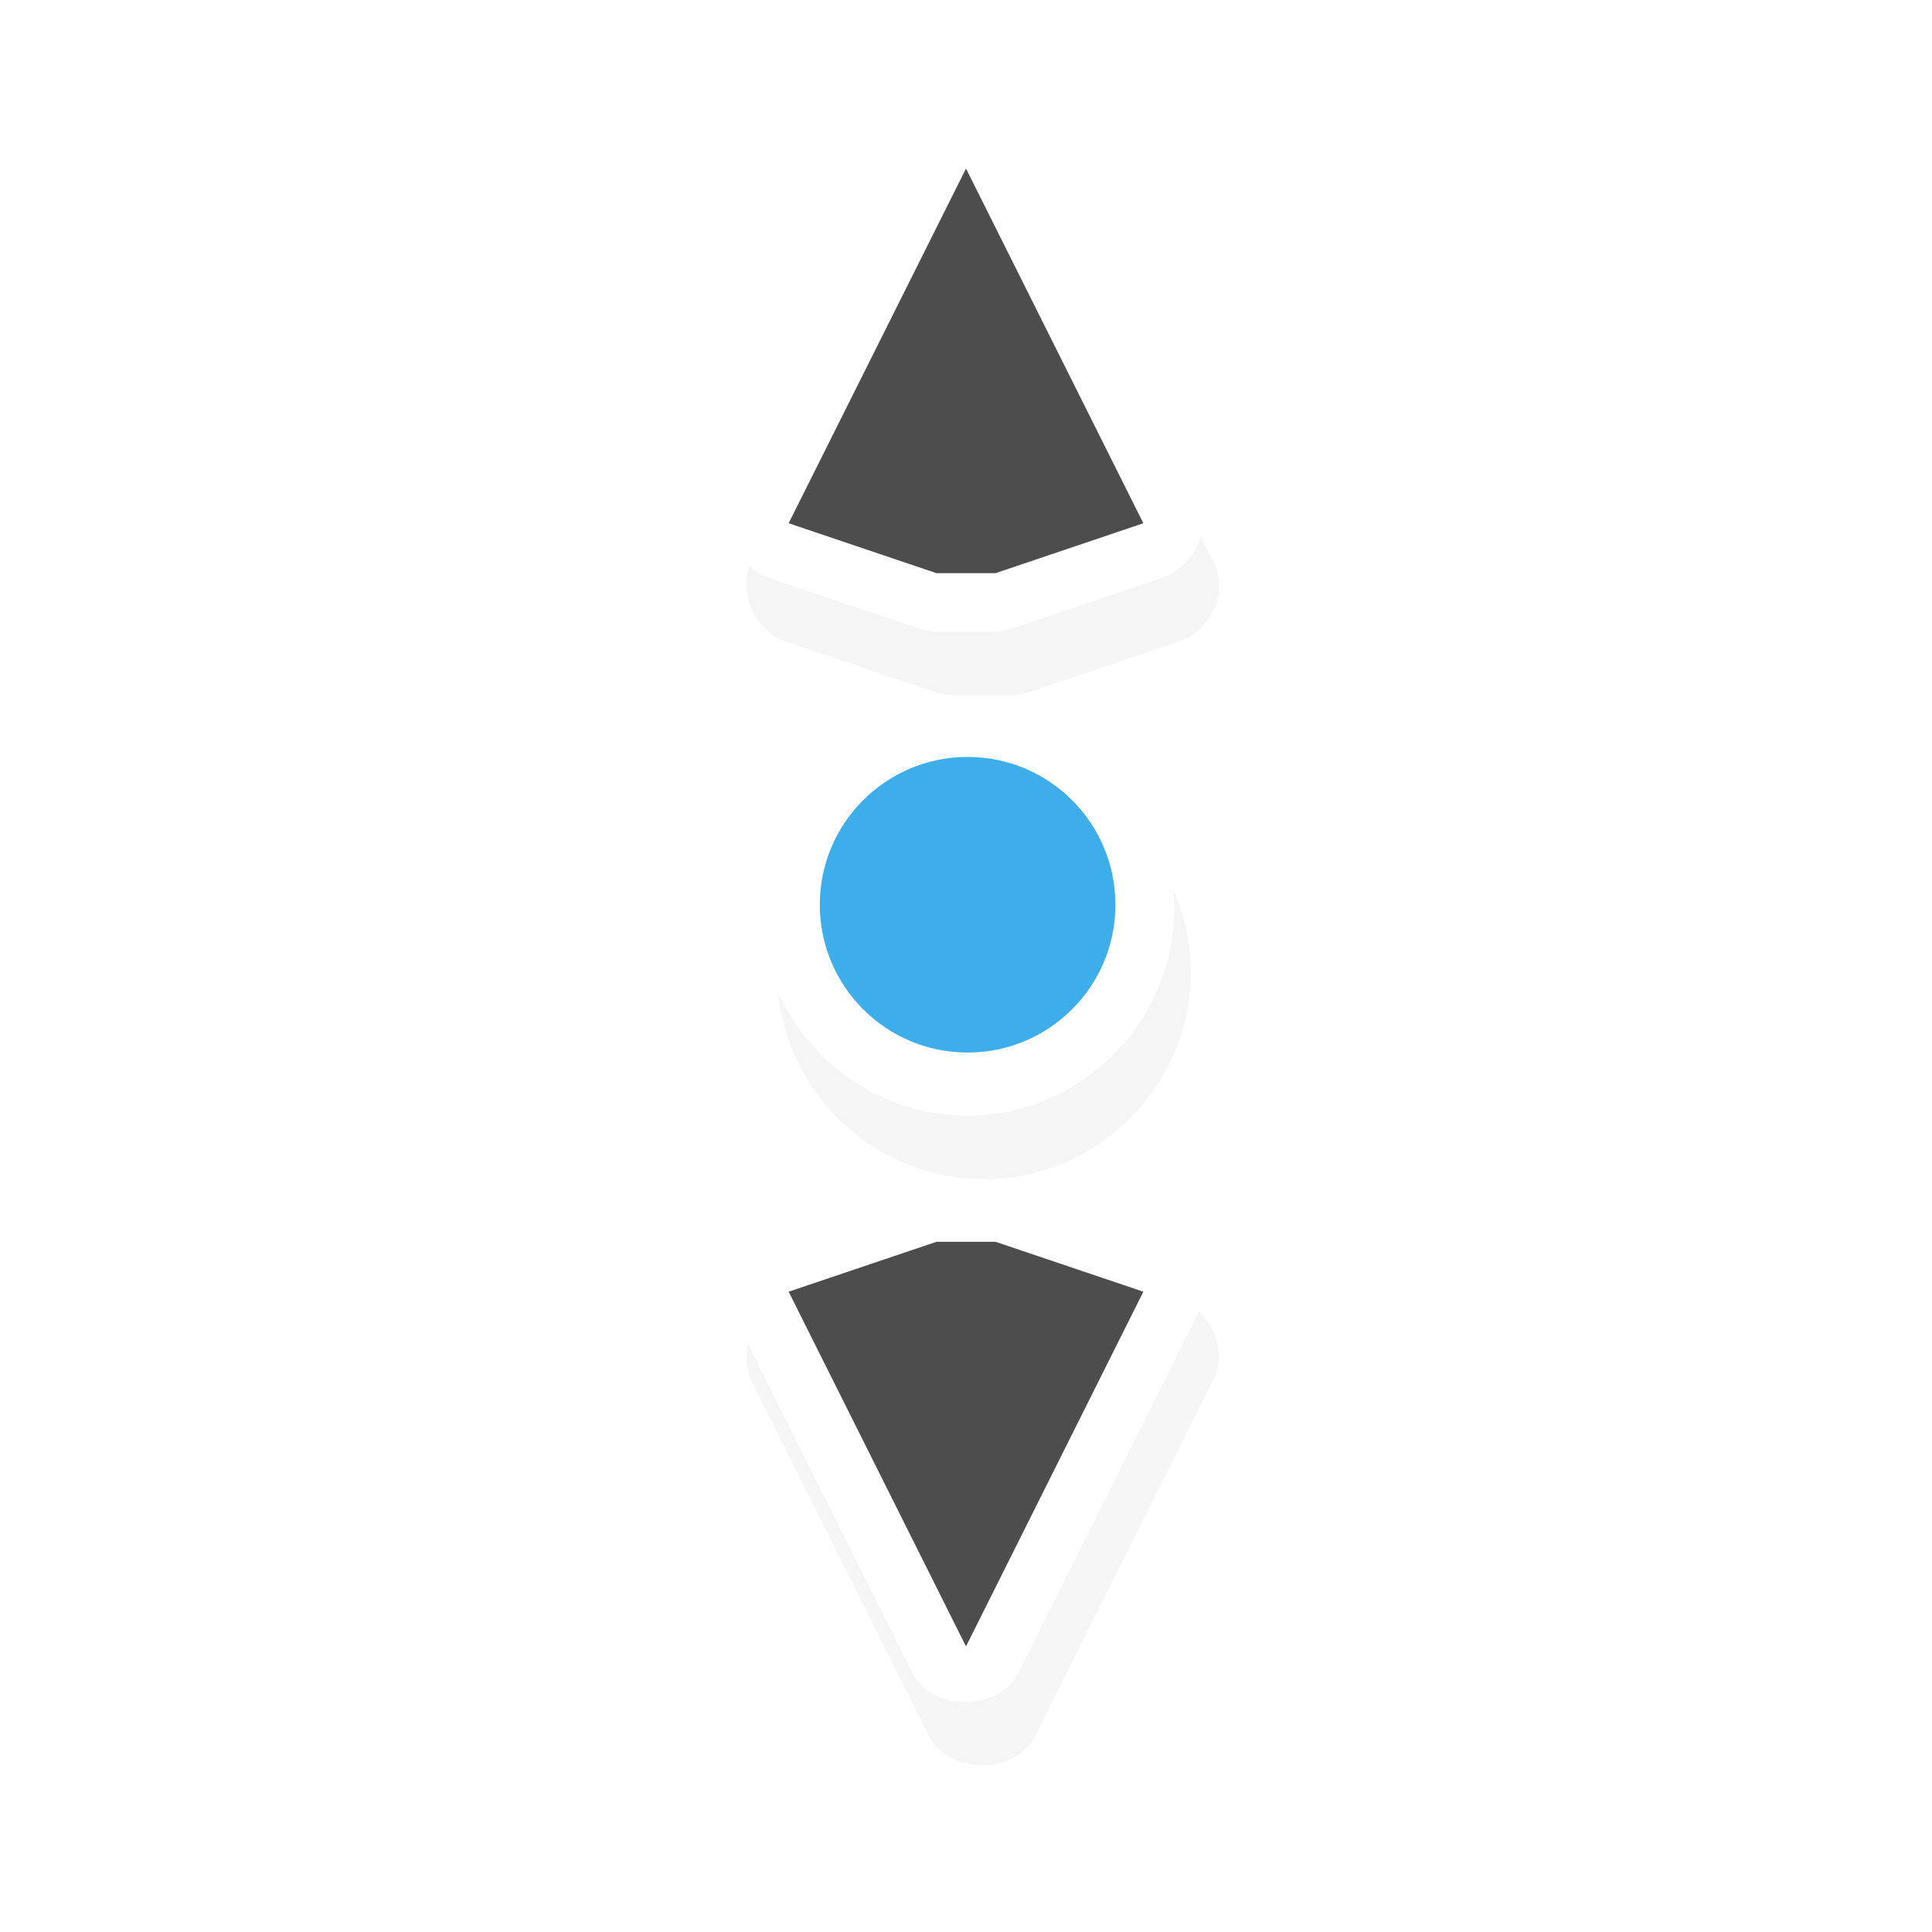 <?xml version="1.0" encoding="UTF-8"?>
<!-- Created with Inkscape (http://www.inkscape.org/) -->
<svg width="24" height="24" version="1.1" viewBox="0 0 24 24" xmlns="http://www.w3.org/2000/svg">
 <defs>
  <filter id="filter8514" x="-.107" y="-.361" width="1.215" height="1.723" color-interpolation-filters="sRGB">
   <feGaussianBlur stdDeviation="1.204"/>
  </filter>
 </defs>
 <g>
  <g>
   <path transform="matrix(0 -.734 -.734 0 473.82 120.34)" d="m140.87 624.91c-0.098 0.017-0.193 0.049-0.281 0.094l-6 3c-0.685 0.32-0.685 1.493 0 1.812l6 3c0.511 0.24 1.199-0.058 1.375-0.594l0.844-2.5c0.037-0.1 0.059-0.206 0.062-0.312v-1c-4e-3 -0.107-0.025-0.213-0.062-0.312l-0.844-2.5c-0.142-0.446-0.63-0.753-1.094-0.688zm13.031 0c-0.37 0.053-0.699 0.331-0.812 0.688l-0.844 2.5c-0.037 0.1-0.059 0.206-0.062 0.312v1c4e-3 0.107 0.025 0.213 0.062 0.312l0.844 2.5c0.176 0.536 0.864 0.833 1.375 0.594l6-3c0.685-0.32 0.685-1.493 0-1.812l-6-3c-0.173-0.085-0.371-0.118-0.562-0.094zm-6.406 0.469c-1.921 0-3.5 1.579-3.5 3.5s1.579 3.5 3.5 3.5 3.5-1.579 3.5-3.5-1.579-3.5-3.5-3.5z" color="#000000" filter="url(#filter8514)" opacity=".2" style="text-decoration-line:none;text-indent:0;text-transform:none"/>
   <path d="m14.93 16.154c-0.013 0.072-0.036 0.142-0.069 0.207l-2.203 4.406c-0.235 0.503-1.096 0.503-1.331 0l-2.203-4.406c-0.176-0.375 0.042-0.881 0.436-1.01l1.836-0.62c0.073-0.027 0.151-0.043 0.229-0.046l0.734-6e-6c0.078 0.003 0.156 0.018 0.229 0.046l1.836 0.62c0.328 0.104 0.553 0.463 0.505 0.803zm0-9.569c-0.039 0.272-0.243 0.514-0.505 0.597l-1.836 0.62c-0.073 0.027-0.151 0.043-0.229 0.046l-0.734 7.3e-6c-0.078-0.003-0.156-0.019-0.229-0.046l-1.836-0.62c-0.394-0.129-0.612-0.635-0.436-1.01l2.203-4.406c0.235-0.503 1.096-0.503 1.331 0l2.203 4.406c0.062 0.127 0.086 0.273 0.069 0.413zm-0.344 4.704c0 1.411-1.159 2.57-2.57 2.57-1.411 0-2.57-1.159-2.57-2.57-7.3e-6 -1.411 1.159-2.57 2.57-2.57s2.57 1.159 2.57 2.57z" color="#000000" fill="#fff" style="text-decoration-line:none;text-indent:0;text-transform:none"/>
   <path d="m14.203 16.046-2.203 4.406-2.203-4.406 1.836-0.62h0.734zm-7e-6 -9.546-1.836 0.62h-0.734l-1.836-0.62 2.203-4.406z" color="#000000" fill="#4d4d4d" style="text-decoration-line:none;text-indent:0;text-transform:none"/>
  </g>
  <circle transform="scale(-1,1)" cx="-12.02" cy="11.239" r="1.836" fill="#3daee9"/>
 </g>
</svg>
